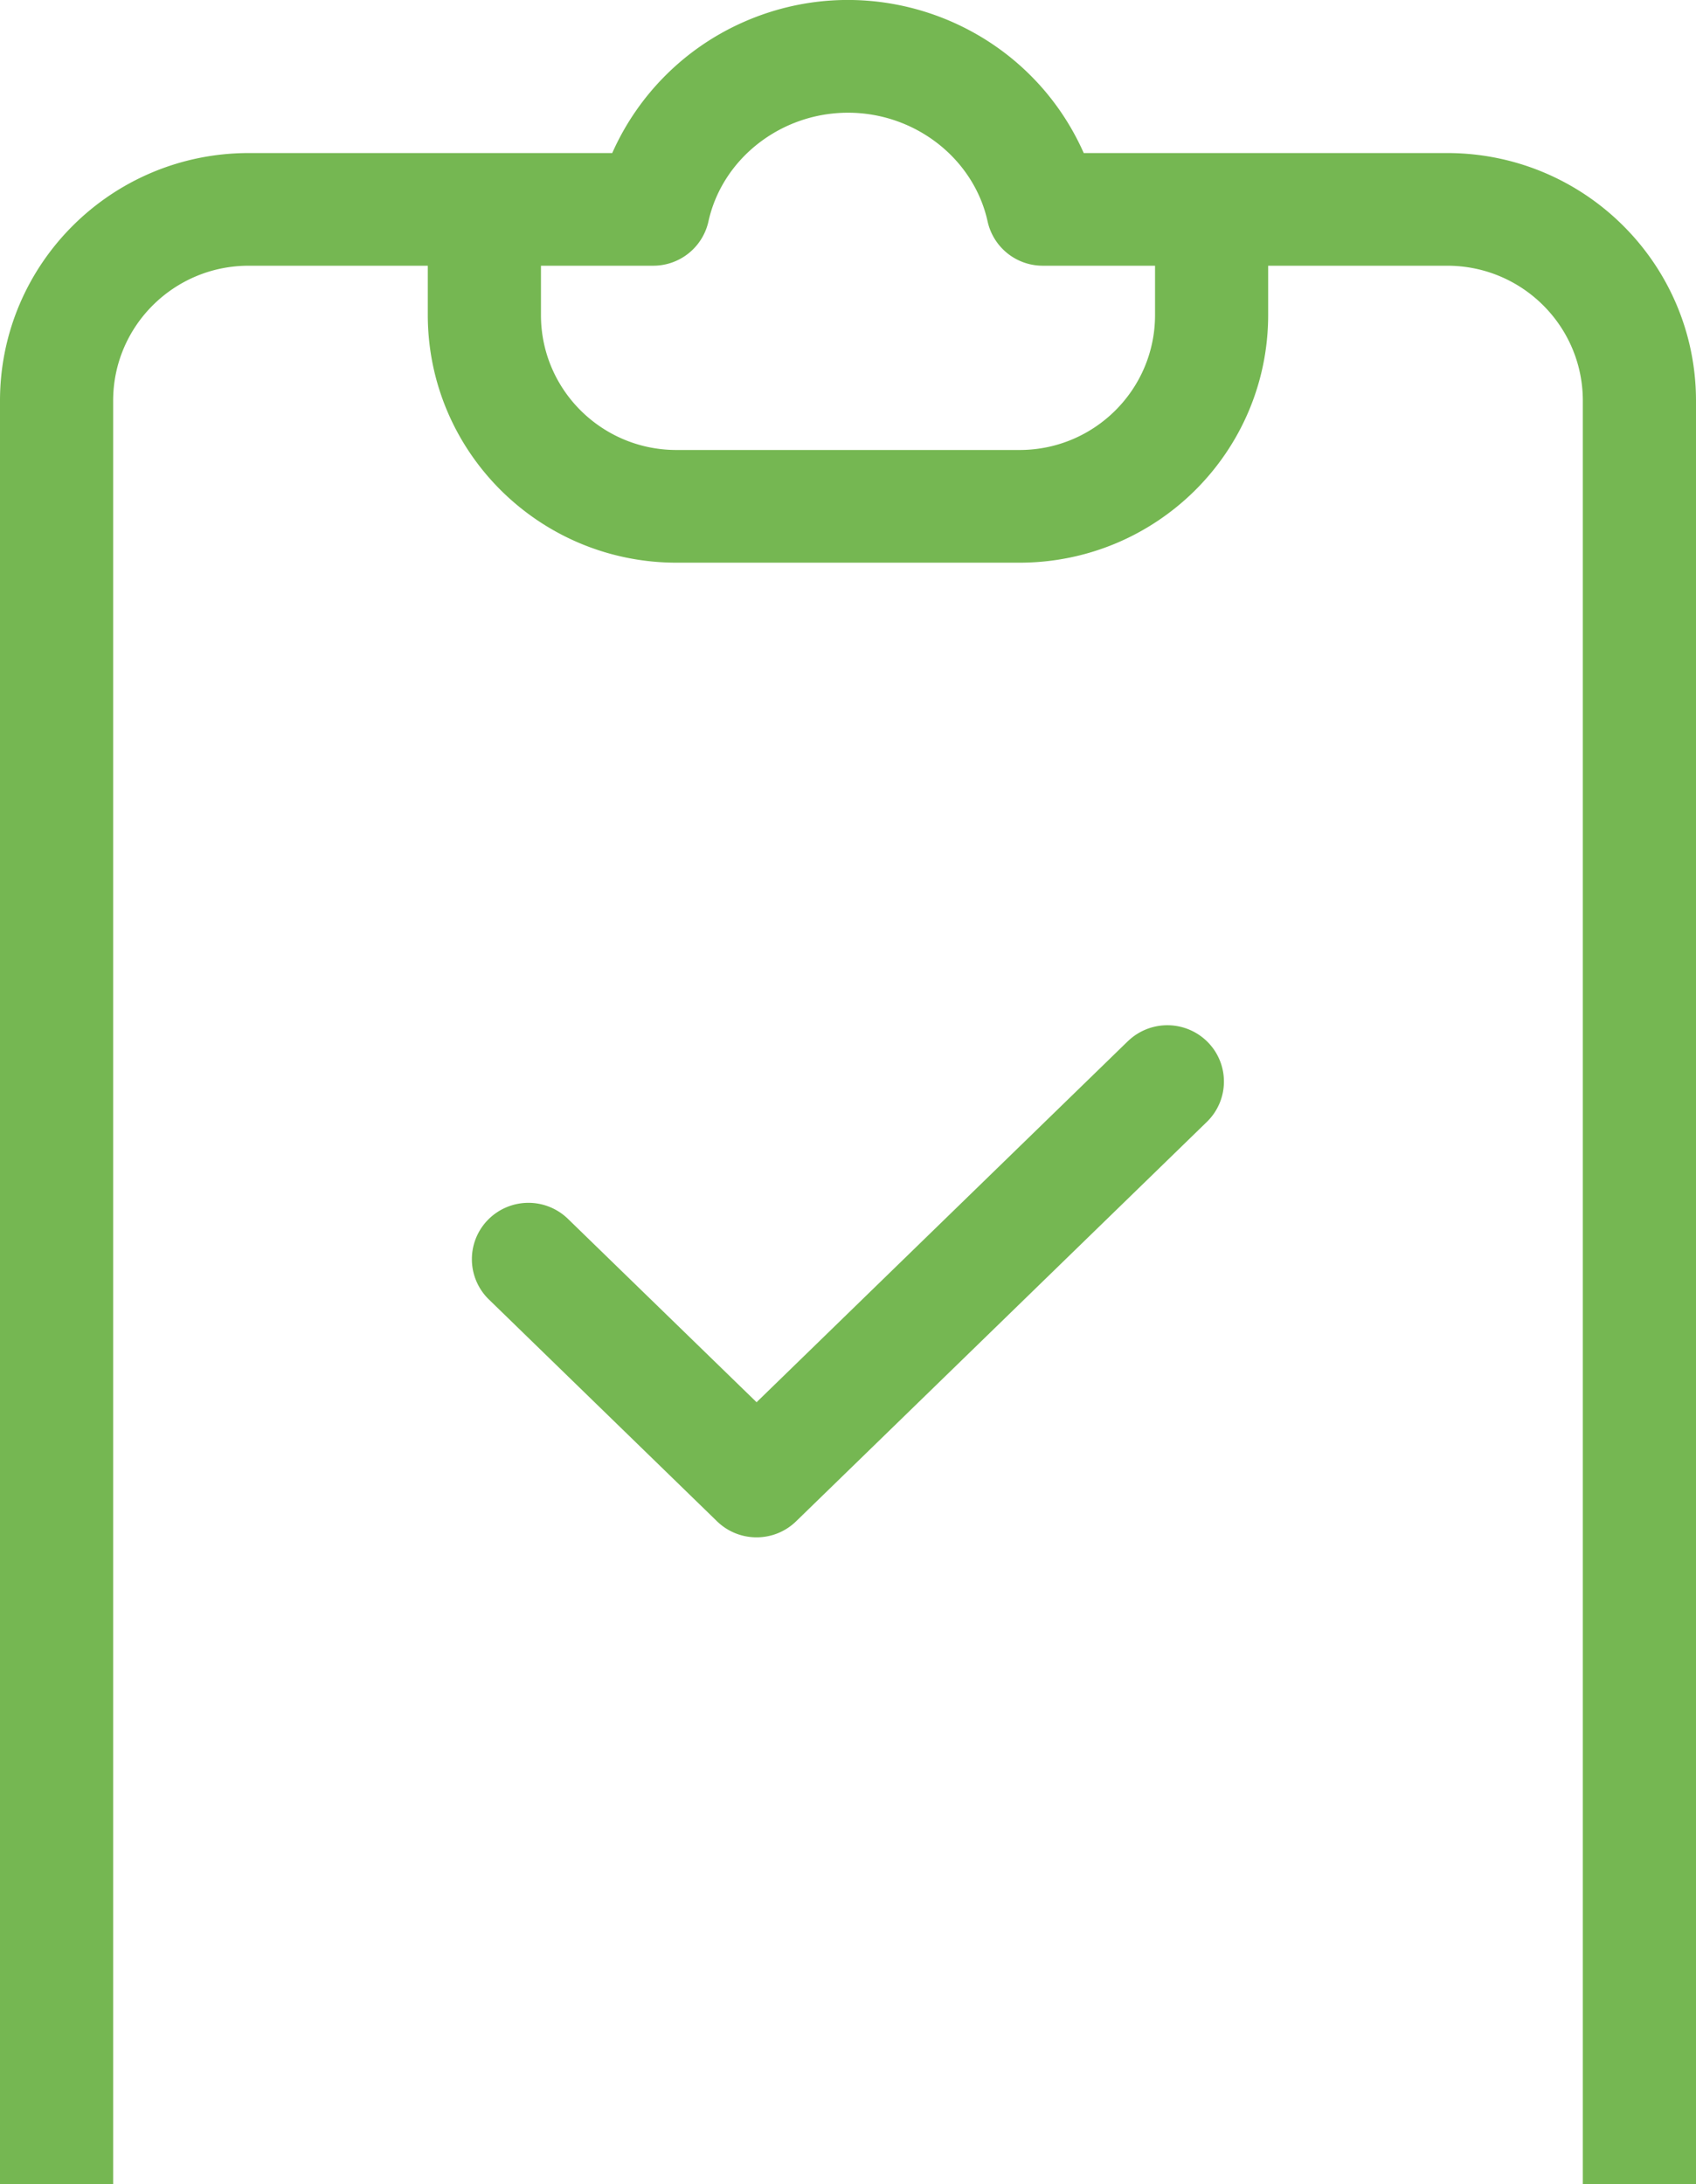 <svg xmlns="http://www.w3.org/2000/svg" width="73" height="94" viewBox="0 0 73 94"><g><g clip-path="url(#clip-159)"><path fill="#75b752" d="M62.302 6.587c5.905.007 10.69 4.772 10.698 10.653v89.106c-.007 5.88-4.793 10.645-10.698 10.652H10.697C4.792 116.991.007 112.226 0 106.346V17.239C.007 11.36 4.792 6.593 10.697 6.587h15.655A11.065 11.065 0 0 1 32.02.942c5.604-2.464 12.153.064 14.627 5.645h15.654zm-39.018 4.849v2.128c.004 3.204 2.61 5.799 5.827 5.803H43.89c3.216-.004 5.822-2.6 5.826-5.803v-2.128h-4.828a2.43 2.43 0 0 1-2.379-1.905c-.598-2.711-3.125-4.68-6.008-4.68s-5.41 1.969-6.008 4.68a2.433 2.433 0 0 1-2.378 1.905zm44.845 5.804c-.004-3.204-2.61-5.8-5.827-5.804h-7.717v2.128c-.006 5.881-4.791 10.646-10.697 10.653H29.111c-5.905-.007-10.69-4.772-10.698-10.653v-2.128h-7.716c-3.217.004-5.823 2.6-5.827 5.804v89.106c.004 3.204 2.61 5.8 5.827 5.803h51.605c3.217-.004 5.824-2.6 5.827-5.803zM48.552 44.807a2.443 2.443 0 0 1 3.437.048c.936.955.92 2.485-.036 3.422L34.266 65.474c-.946.92-2.456.92-3.403 0l-9.818-9.546-.033-.032a2.419 2.419 0 0 1 .008-3.414 2.44 2.44 0 0 1 3.427-.024l8.118 7.891 15.987-15.544z"/></g></g></svg>